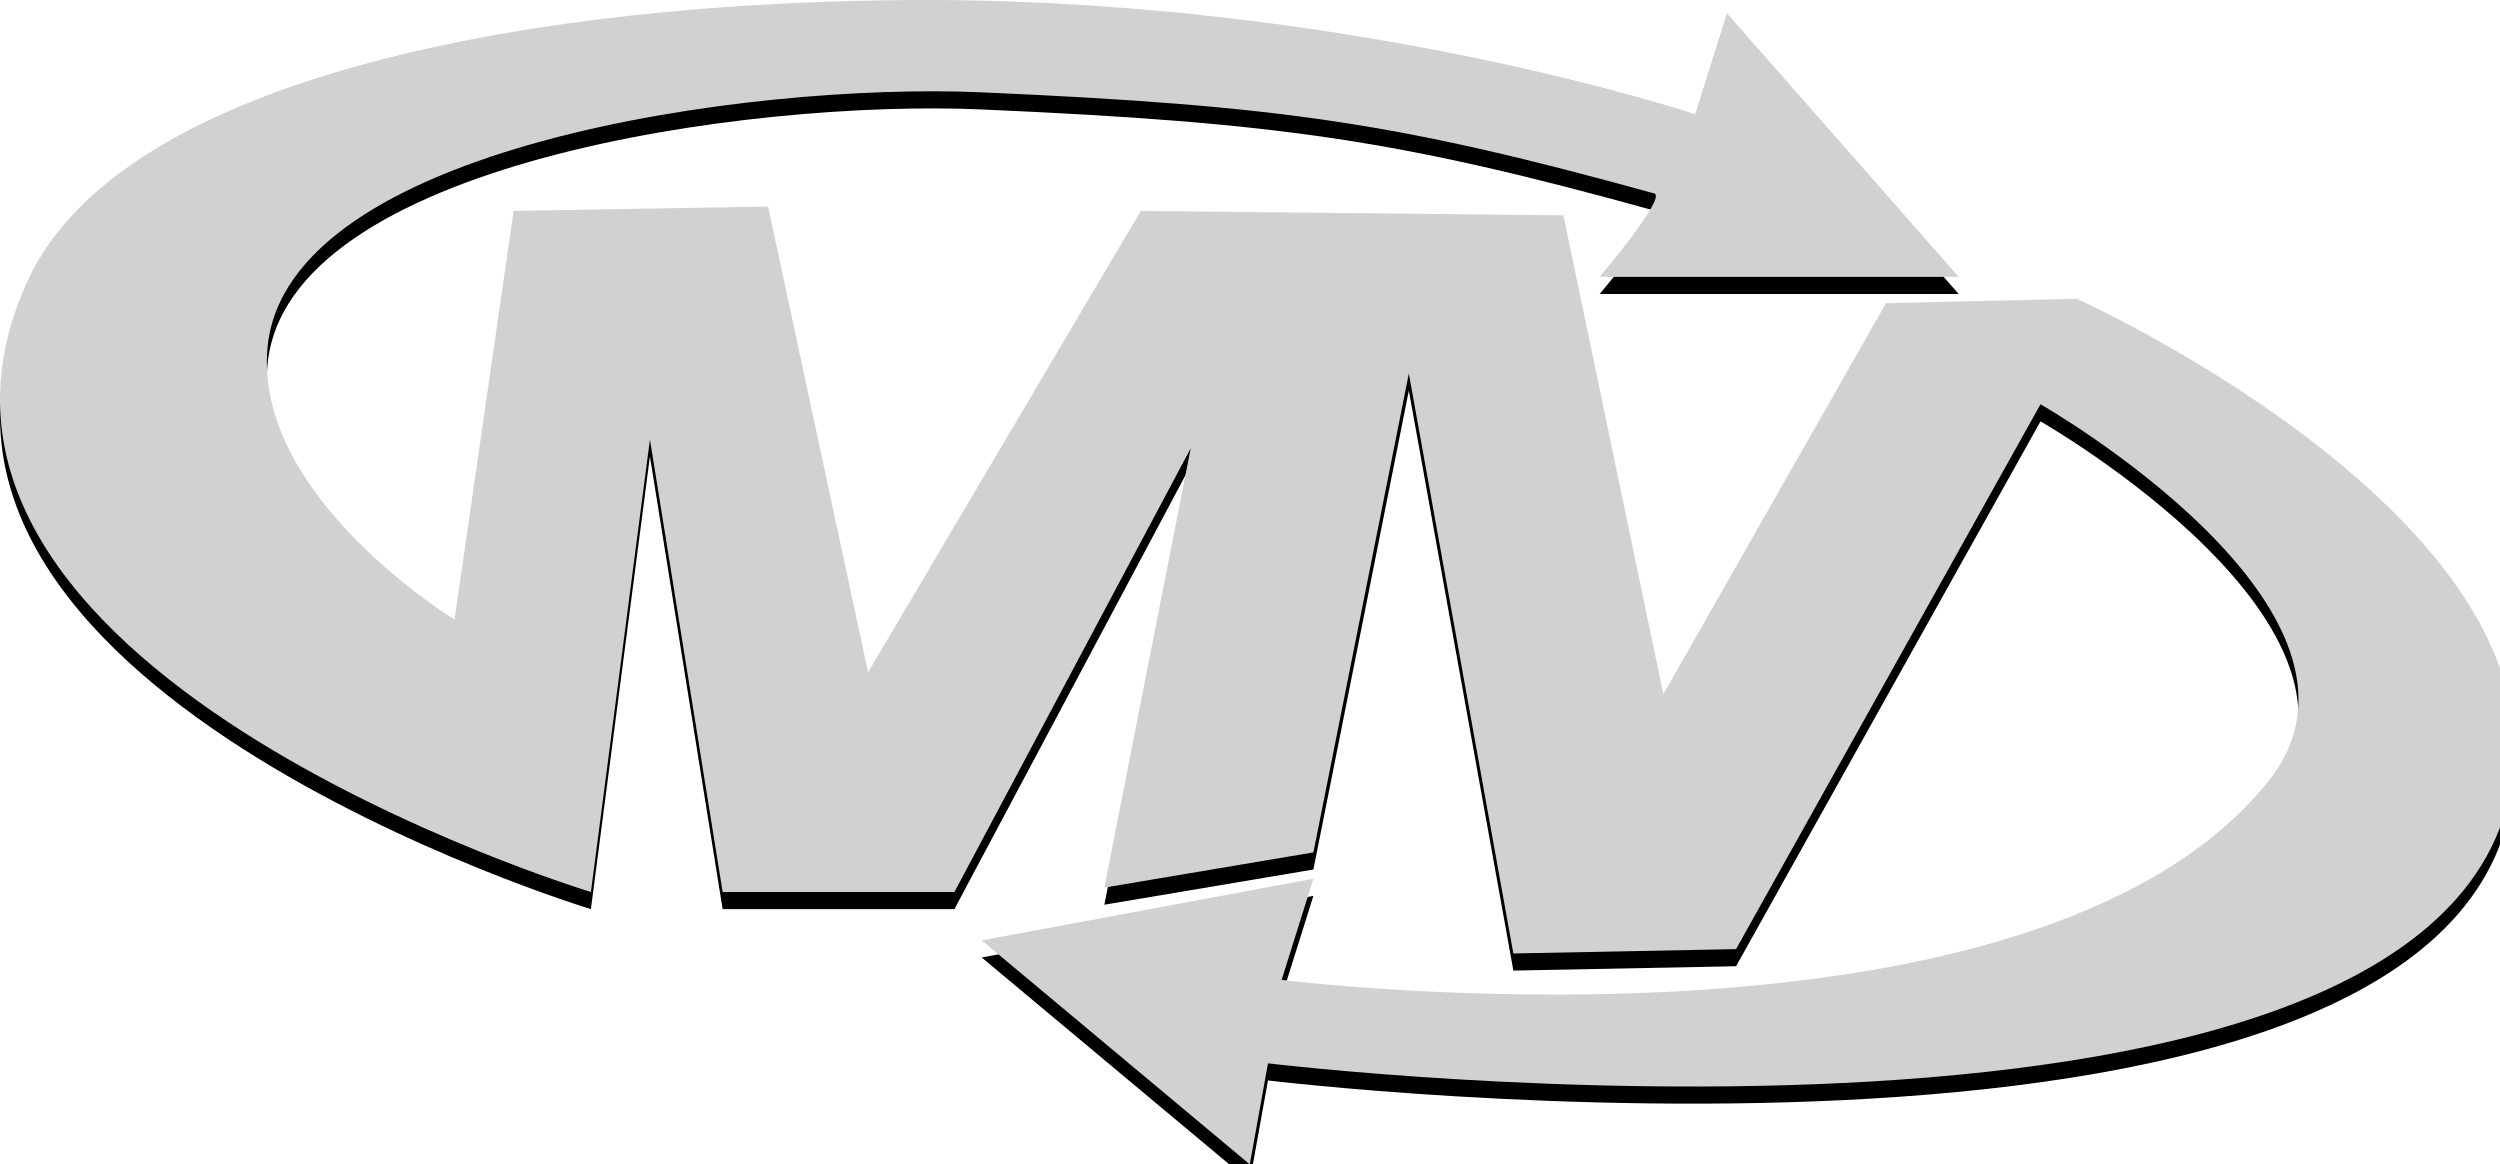<?xml version="1.0" encoding="UTF-8"?>
<svg width="73px" height="34px" viewBox="0 0 73 34" version="1.1" xmlns="http://www.w3.org/2000/svg" xmlns:xlink="http://www.w3.org/1999/xlink">
    <!-- Generator: Sketch 42 (36781) - http://www.bohemiancoding.com/sketch -->
    <title>logo-mv-large</title>
    <desc>Created with Sketch.</desc>
    <defs>
        <path d="M26.807,0 C15.95,0.033 3.594,2.118 0.8,8.212 L0.8,8.212 C-4.374,19.501 17.254,26.046 17.254,26.046 L17.254,26.046 L18.978,12.831 L21.101,26.046 L27.869,26.046 L34.769,13.089 L32.247,25.918 L38.351,24.89 L41.138,10.906 L44.19,27.841 L50.693,27.714 L59.583,11.804 C59.583,11.804 70.218,17.882 66.216,22.838 L66.216,22.838 C59.313,31.389 37.424,28.611 37.424,28.611 L37.424,28.611 L38.351,25.66 L28.665,27.458 L36.494,34 L37.025,31.049 C37.025,31.049 71.924,35.284 73.382,22.581 L73.382,22.581 C74.268,14.863 60.643,8.725 60.643,8.725 L60.643,8.725 L55.071,8.853 L48.569,20.271 L45.651,6.287 L33.31,6.159 L25.348,19.631 L22.428,6.031 L14.997,6.159 L13.273,18.091 C13.273,18.091 7.419,14.529 7.811,10.158 L7.811,10.158 C8.341,4.256 21.905,2.398 28.665,2.696 L28.665,2.696 C37.424,3.081 40.874,3.594 48.303,5.648 L48.303,5.648 C48.686,5.751 46.711,8.084 46.711,8.084 L46.711,8.084 L57.195,8.085 L50.427,0.387 L49.499,3.336 C49.499,3.336 39.681,0.04 27.233,0 L27.233,0 L26.807,0 Z" id="path-1"></path>
        <filter x="-50%" y="-50%" width="200%" height="200%" filterUnits="objectBoundingBox" id="filter-2">
            <feOffset dx="0" dy="0.5" in="SourceAlpha" result="shadowOffsetOuter1"></feOffset>
            <feColorMatrix values="0 0 0 0 1   0 0 0 0 1   0 0 0 0 1  0 0 0 1 0" type="matrix" in="shadowOffsetOuter1"></feColorMatrix>
        </filter>
    </defs>
    <g id="Symbols" stroke="none" stroke-width="1" fill="none" fill-rule="evenodd">
        <g id="logo-mv-large">
            <g id="logo-large">
                <use fill="black" fill-opacity="1" filter="url(#filter-2)" xlink:href="#path-1"></use>
                <use fill="#D1D1D1" fill-rule="evenodd" xlink:href="#path-1"></use>
            </g>
        </g>
    </g>
</svg>